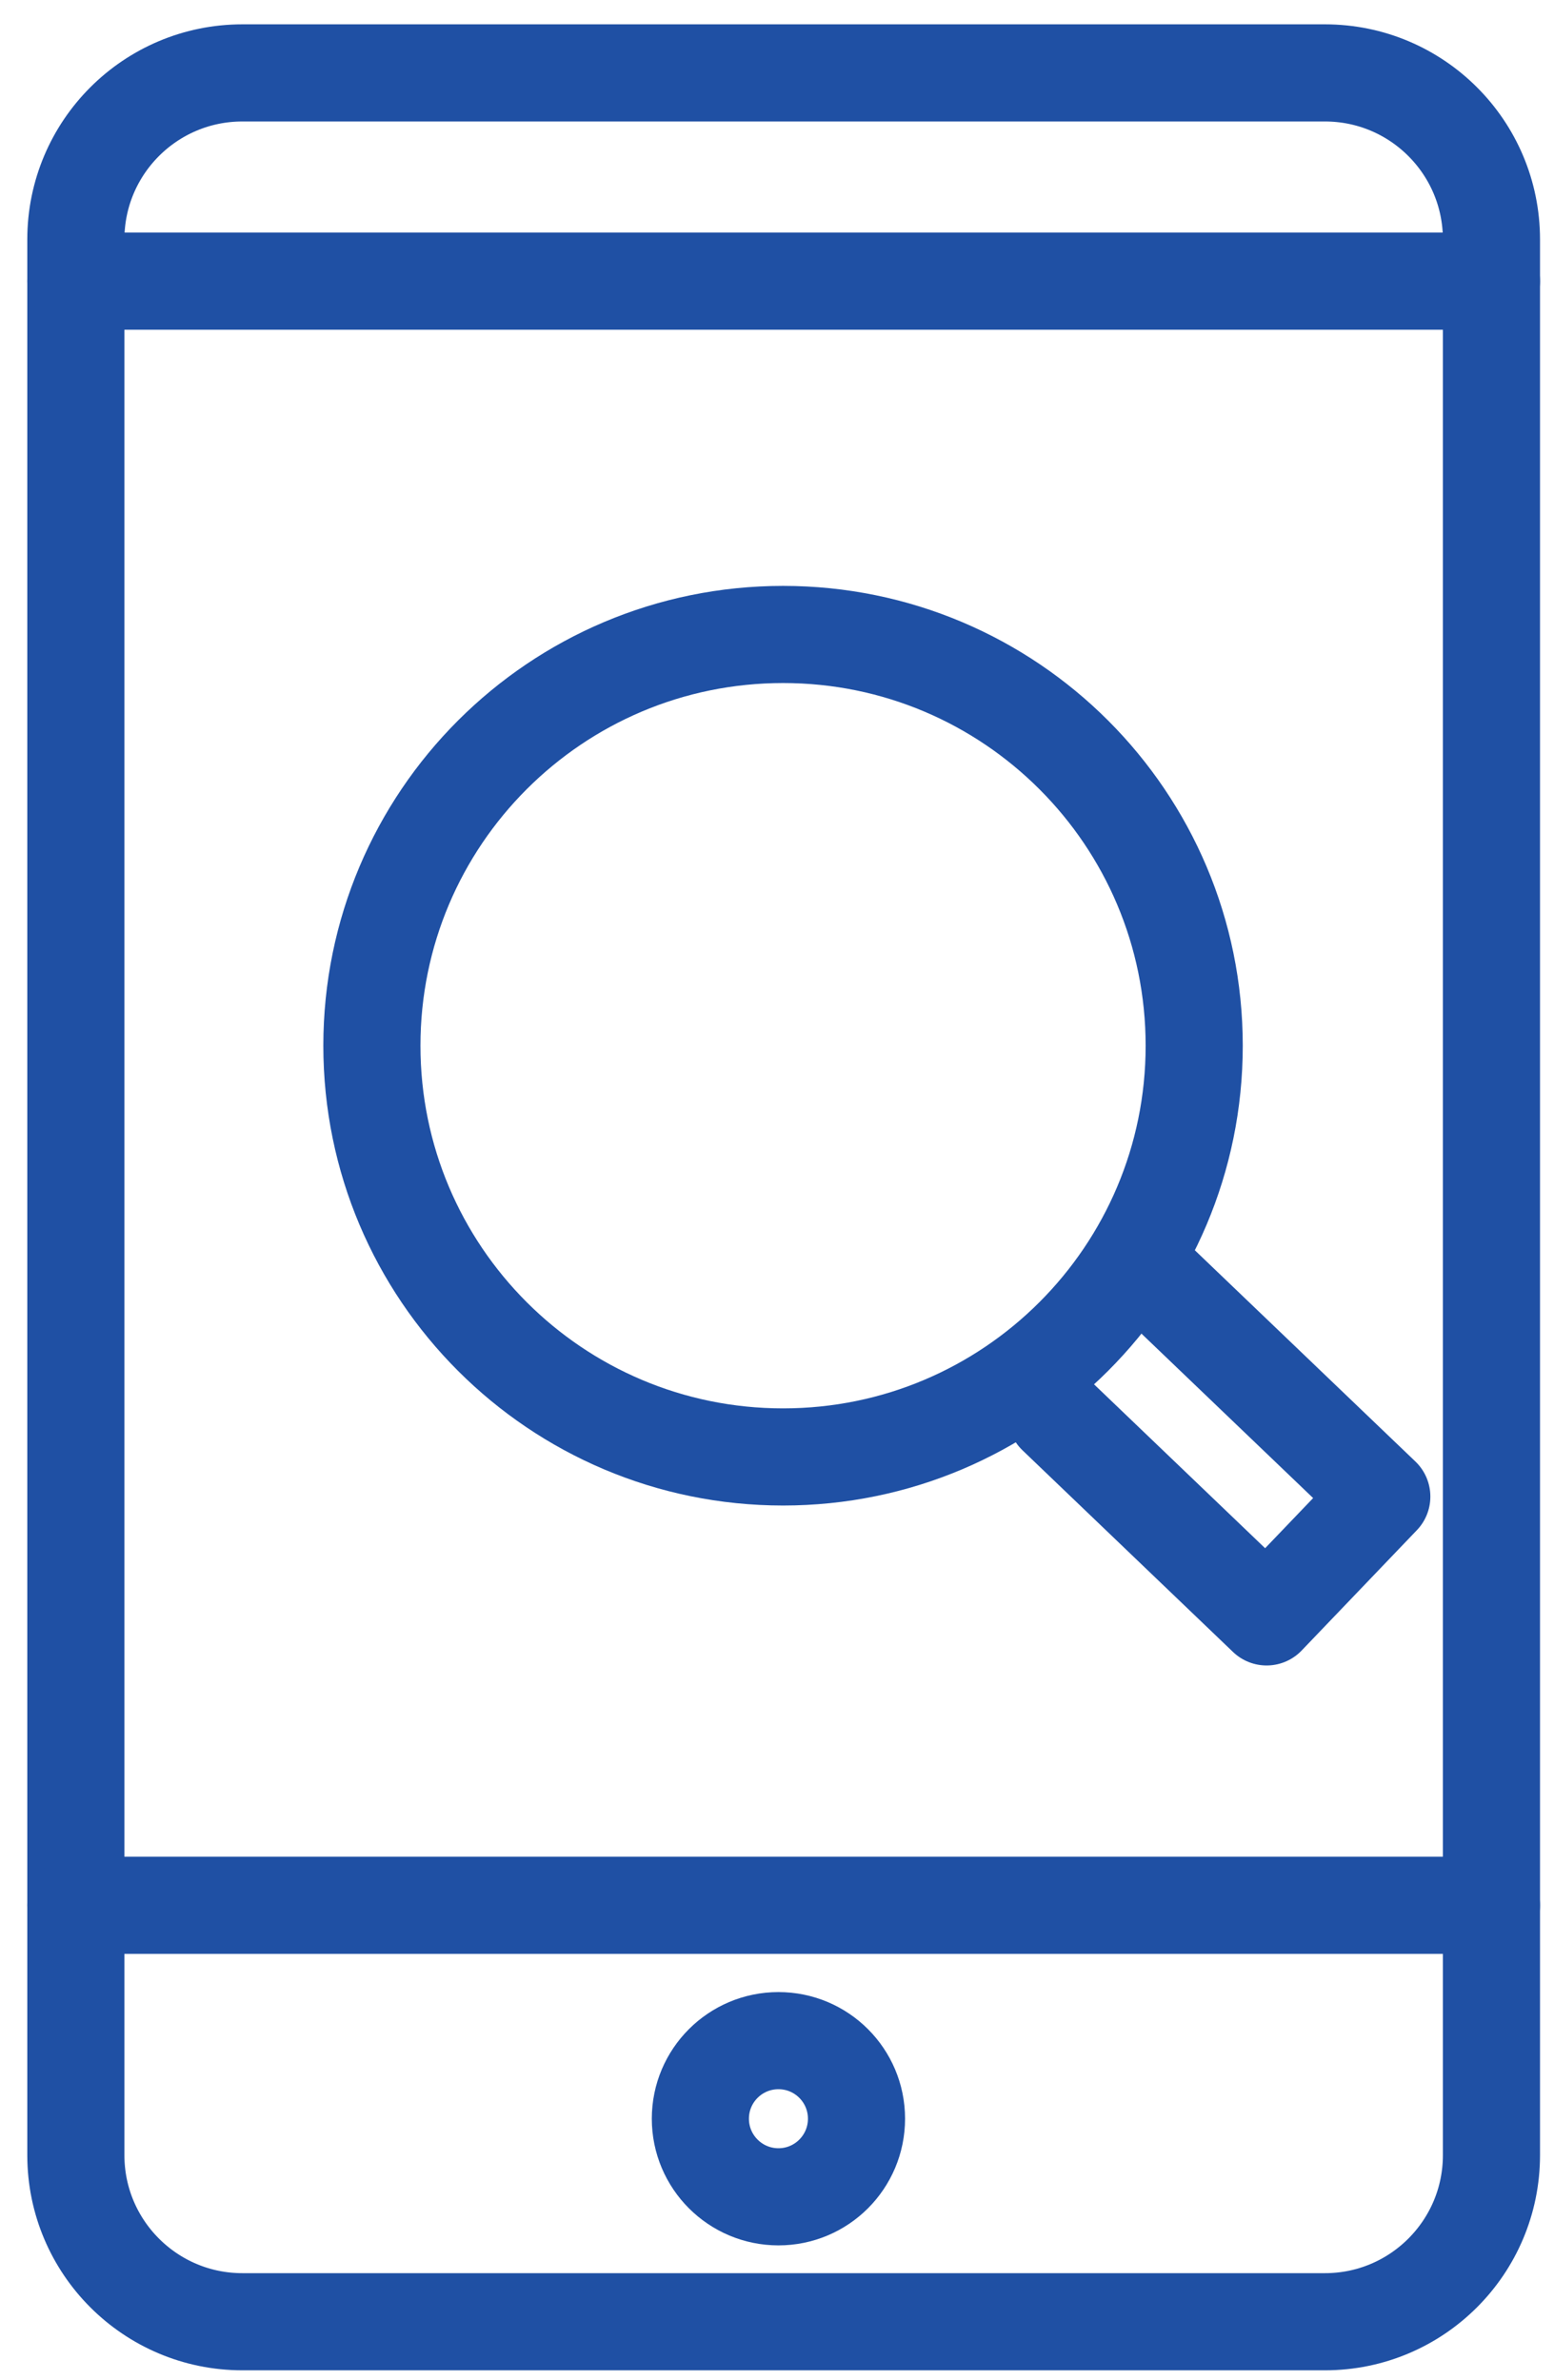 <svg width="32" height="49" viewBox="0 0 32 49" fill="none" xmlns="http://www.w3.org/2000/svg">
<path d="M30.712 44.37C30.712 46.263 29.177 47.799 27.283 47.799H4.991C3.097 47.799 1.562 46.263 1.562 44.37V4.93C1.562 3.036 3.097 1.501 4.991 1.501H27.283C29.177 1.501 30.712 3.036 30.712 4.93V44.37Z" stroke="#1F50A4" stroke-width="2" stroke-miterlimit="10" stroke-linecap="round" stroke-linejoin="round"/>
<path d="M1.562 5.788H30.712" stroke="#1F50A4" stroke-width="2" stroke-miterlimit="10" stroke-linecap="round" stroke-linejoin="round"/>
<path d="M16.03 45.227C16.918 45.227 17.637 44.507 17.637 43.619C17.637 42.731 16.918 42.012 16.03 42.012C15.142 42.012 14.422 42.731 14.422 43.619C14.422 44.507 15.142 45.227 16.03 45.227Z" stroke="#1F50A4" stroke-width="2" stroke-miterlimit="10" stroke-linecap="round" stroke-linejoin="round"/>
<path d="M1.562 39.225H30.712" stroke="#1F50A4" stroke-width="2" stroke-miterlimit="10" stroke-linecap="round" stroke-linejoin="round"/>
<path d="M16.125 29.995C20.801 29.995 24.591 26.204 24.591 21.528C24.591 16.852 20.801 13.062 16.125 13.062C11.449 13.062 7.658 16.852 7.658 21.528C7.658 26.204 11.449 29.995 16.125 29.995Z" stroke="#1F50A4" stroke-width="2" stroke-miterlimit="10" stroke-linecap="round" stroke-linejoin="round"/>
<path d="M23.5 26.067L28.454 30.811L26.082 33.288L21.748 29.137" stroke="#1F50A4" stroke-width="2" stroke-miterlimit="10" stroke-linecap="round" stroke-linejoin="round"/>
</svg>
